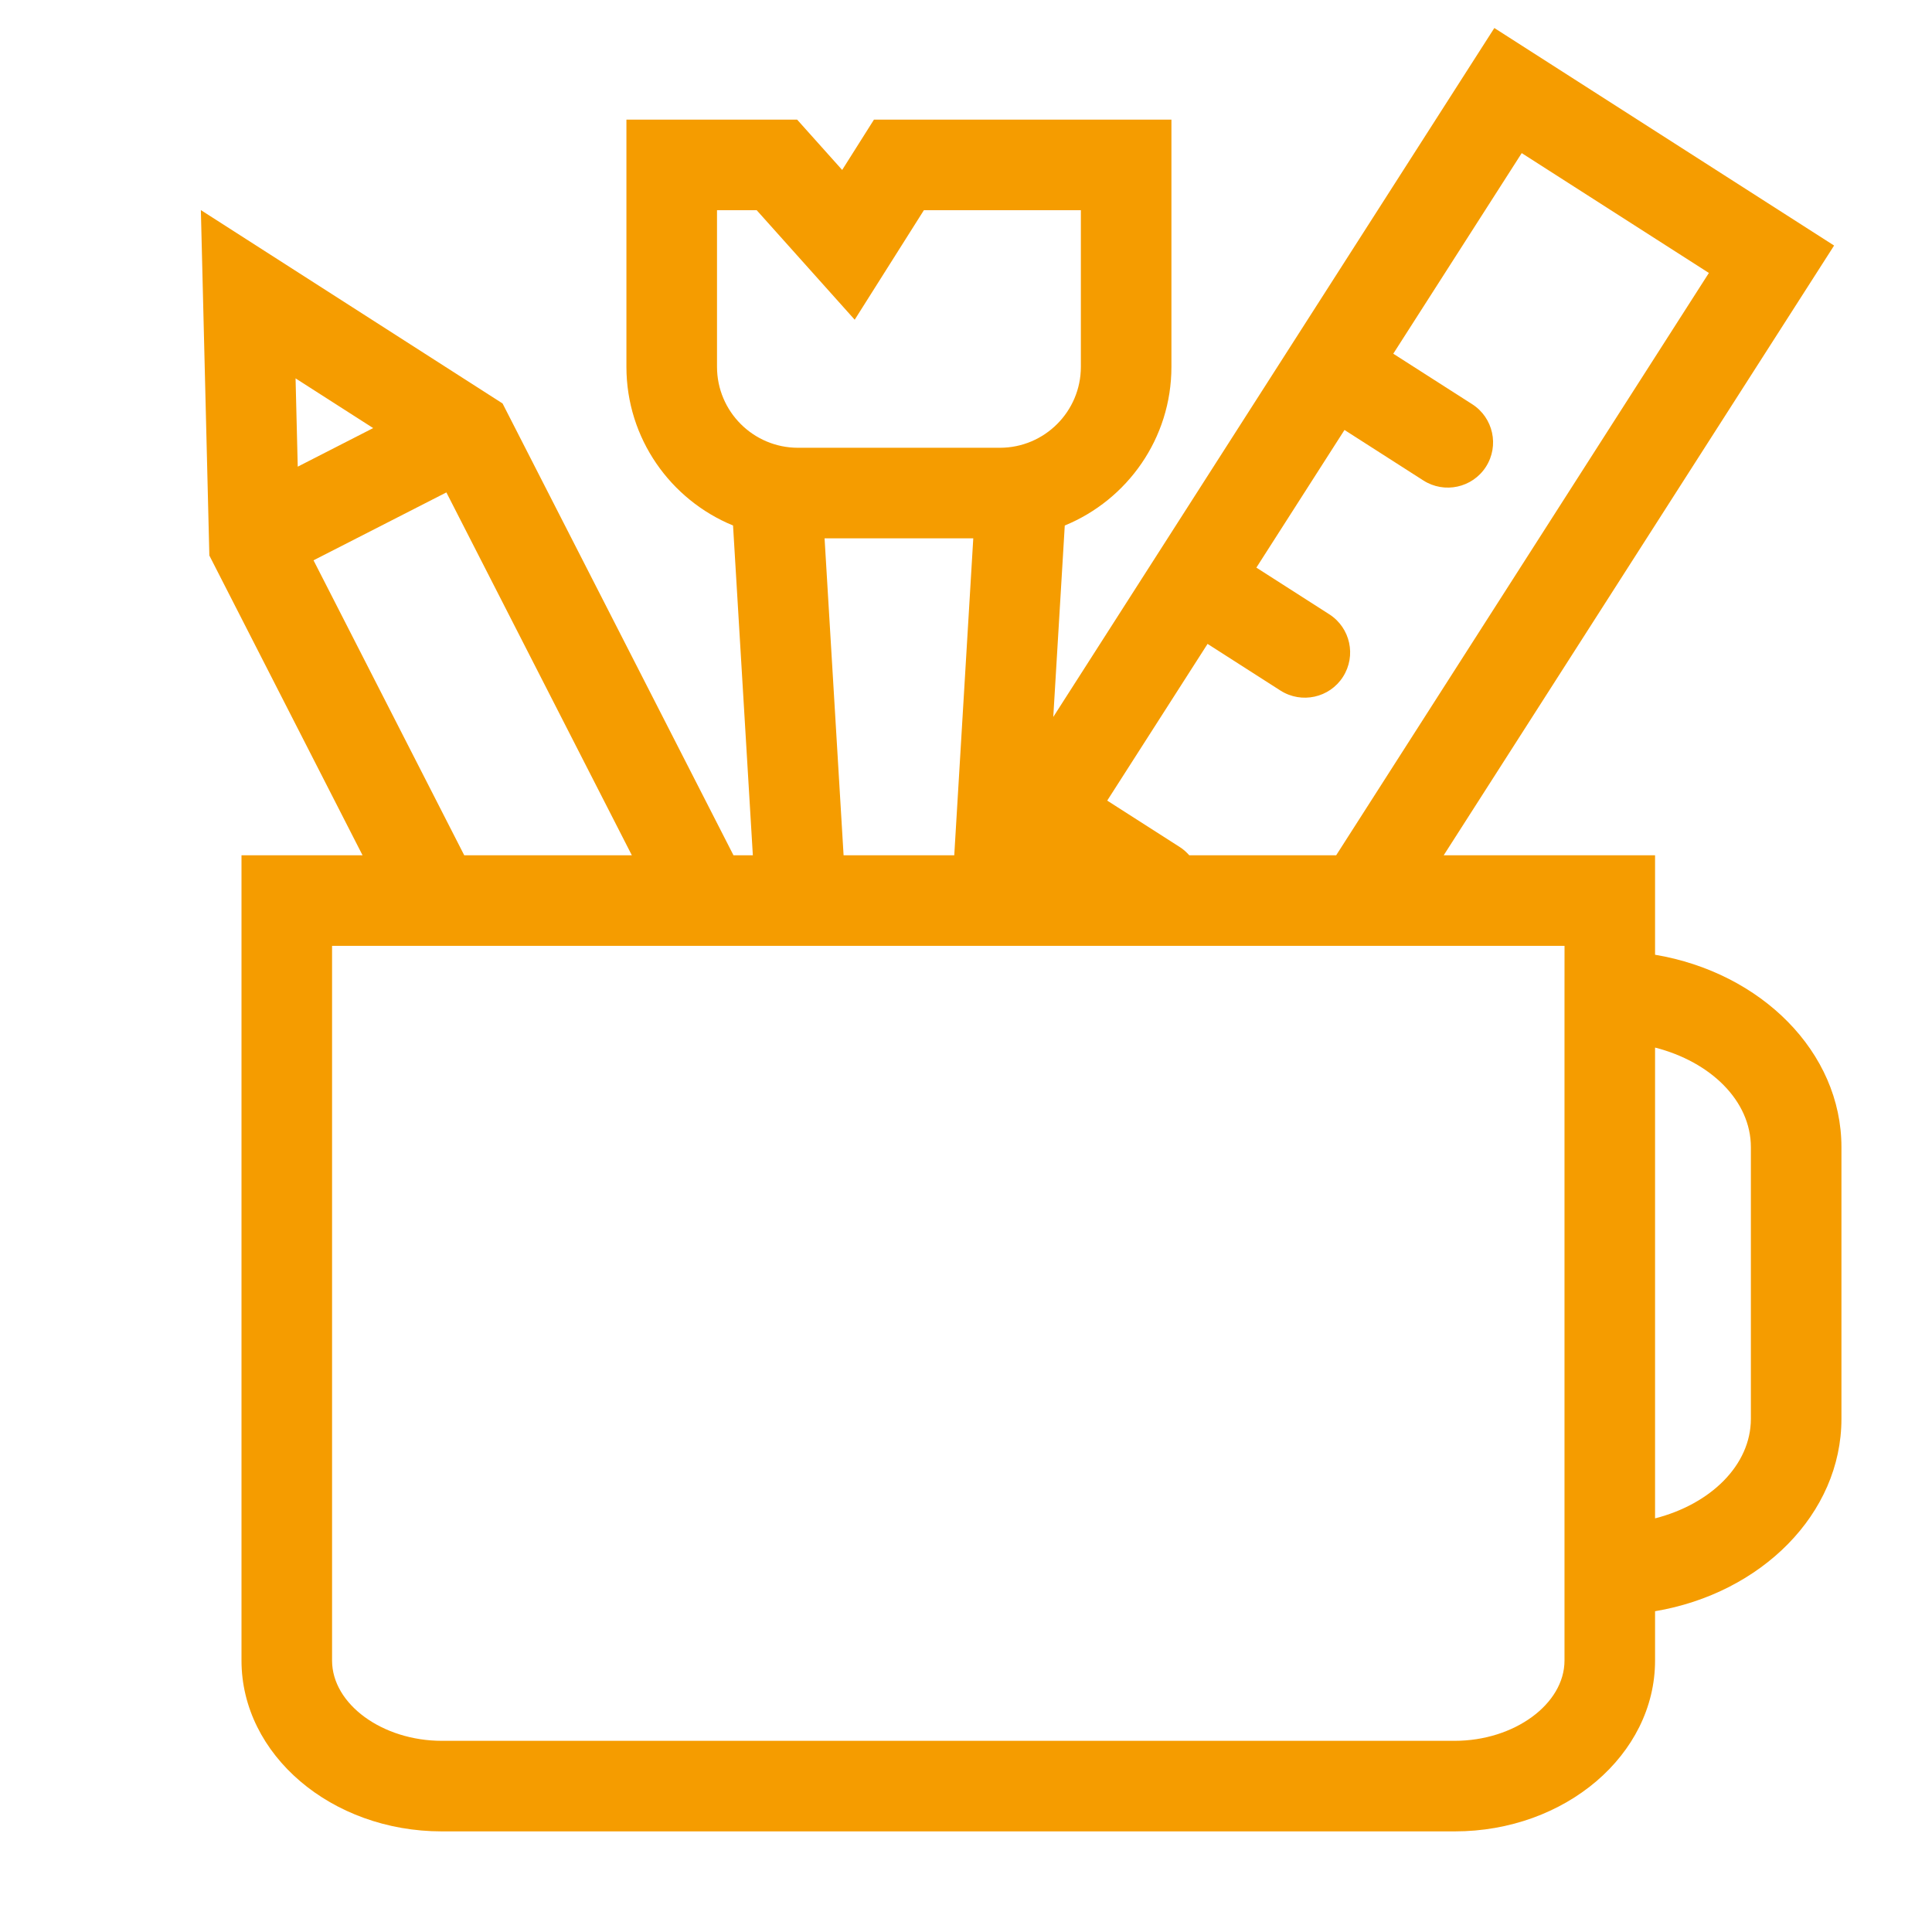 <?xml version="1.0" encoding="utf-8"?>
<!-- Generator: Adobe Illustrator 16.0.3, SVG Export Plug-In . SVG Version: 6.00 Build 0)  -->
<!DOCTYPE svg PUBLIC "-//W3C//DTD SVG 1.1//EN" "http://www.w3.org/Graphics/SVG/1.1/DTD/svg11.dtd">
<svg version="1.1" id="Capa_1" xmlns="http://www.w3.org/2000/svg" xmlns:xlink="http://www.w3.org/1999/xlink" x="0px" y="0px"
	 width="64px" height="64px" viewBox="0 0 64 64" enable-background="new 0 0 64 64" xml:space="preserve">
<g>
	<path fill="#F59C00" d="M6.935,18.402l5.075,9.931H8v26.675c0,3.12,2.977,5.659,6.636,5.659h33.553c3.66,0,6.637-2.539,6.637-5.659
		v-1.634C58.342,52.781,61,50.148,61,47v-9c0-3.148-2.658-5.781-6.174-6.373v-3.294h-7.002L60.757,8.134L49.502,0.928L34.891,23.75
		l0.381-6.342c2.07-0.849,3.533-2.883,3.533-5.256V3.963h-9.854L27.898,5.63l-1.492-1.667h-5.655v8.189
		c0,2.372,1.462,4.406,3.532,5.256l0.656,10.925h-0.641l-7.65-14.968L6.654,6.96L6.935,18.402z M27.315,17.833h4.926l-0.63,10.5
		h-3.666L27.315,17.833z M23.752,12.152V6.963h1.314l3.247,3.628l2.292-3.628h5.2v5.189c0,1.479-1.203,2.681-2.682,2.681h-6.689
		C24.955,14.833,23.752,13.631,23.752,12.152z M40.002,21.33l2.415,1.546c0.698,0.445,1.625,0.242,2.071-0.455
		c0.447-0.697,0.244-1.625-0.454-2.072l-2.415-1.546l2.919-4.56l2.614,1.674c0.697,0.445,1.625,0.242,2.072-0.455
		c0.446-0.697,0.242-1.625-0.455-2.072l-2.615-1.673l4.255-6.645l6.2,3.97L44.262,28.333h-4.865
		c-0.09-0.099-0.187-0.191-0.305-0.267l-2.414-1.545L40.002,21.33z M51.826,33v19v3.008c0,1.441-1.665,2.659-3.637,2.659H29.043
		h-0.269H14.636c-1.971,0-3.636-1.218-3.636-2.659V31.333h2.543h1.684h1.685h5.551h1.685h0.972h0.712h0.791h1.503h1.912h1.395h0.386
		h1.117H33.6h0.838h7.904h1.782h1.78h5.923L51.826,33L51.826,33z M15.379,28.333l-1.18-2.31l-3.813-7.462l4.401-2.249l6.144,12.021
		H15.379z M9.863,15.459l-0.072-2.925l2.571,1.647L9.863,15.459z M58,38v9c0,1.535-1.335,2.828-3.174,3.298V34.702
		C56.665,35.172,58,36.465,58,38z"/>
</g>
</svg>
